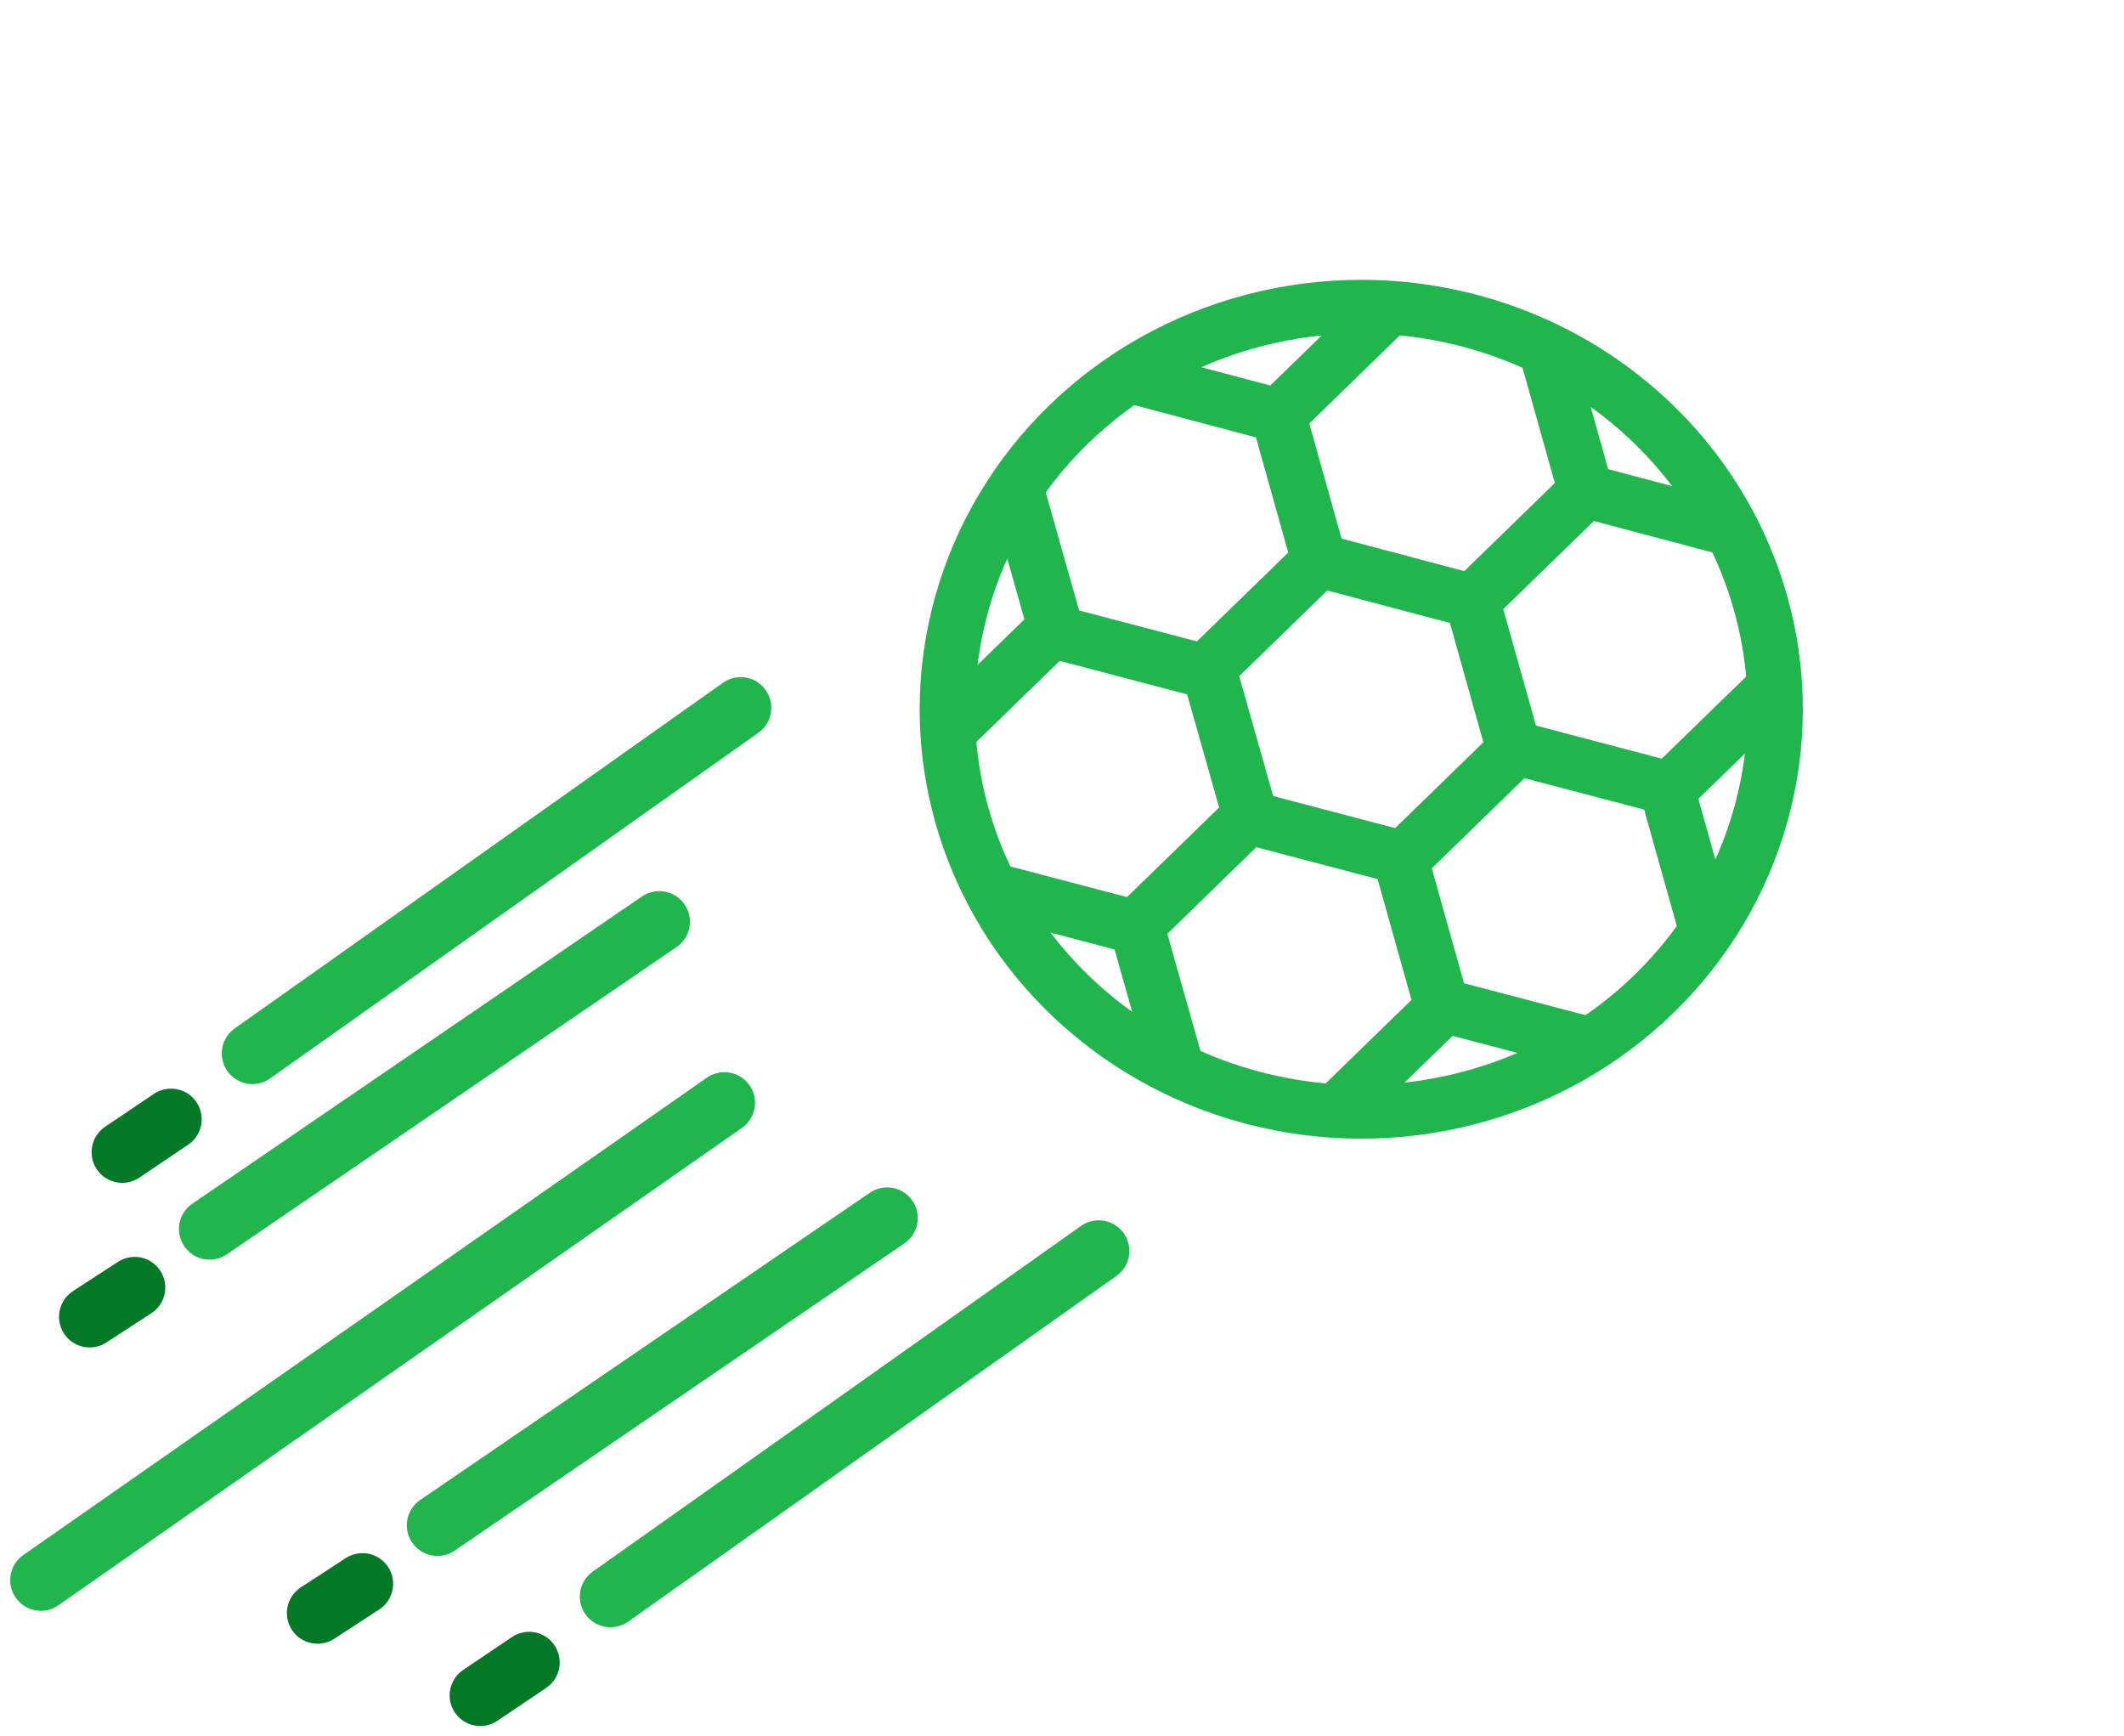 <svg width="104" height="85" viewBox="0 0 104 85" fill="none" xmlns="http://www.w3.org/2000/svg">
<g clip-path="url(#clip0_51_130)">
<path d="M86.241 32.4L81.366 37.141L75.206 35.522L73.606 29.821L78.043 25.507L84.794 27.297L85.505 24.761L78.742 22.968L76.954 16.595L74.347 17.286L76.132 23.648L71.697 27.961L65.689 26.368L64.108 20.733L69.098 15.879L67.188 14.021L62.197 18.873L55.445 17.084L54.734 19.62L61.496 21.413L63.077 27.051L58.604 31.401L52.837 29.886L50.969 23.276L48.364 23.973L50.16 30.32L45.158 35.183L47.069 37.041L51.888 32.354L58.127 33.994L59.693 39.532L55.181 43.92L48.538 42.173L47.833 44.711L54.572 46.482L56.416 53.006L59.022 52.309L57.157 45.715L61.515 41.476L67.453 43.037L69.112 48.953L64.238 53.693L66.148 55.551L71.125 50.712L77.893 52.491L78.598 49.953L71.683 48.136L70.105 42.51L74.644 38.096L80.505 39.636L82.371 46.289L84.978 45.598L83.158 39.109L88.148 34.257L86.241 32.4ZM68.312 40.542L62.338 38.971L60.677 33.101L64.989 28.907L70.994 30.499L72.632 36.338L68.312 40.542Z" fill="#21B54D"/>
<path d="M72.248 55.029C79.71 53.086 85.537 47.419 87.537 40.163C88.033 38.366 88.274 36.537 88.274 34.724C88.274 29.221 86.048 23.852 81.94 19.858C77.833 15.863 72.312 13.699 66.651 13.699C64.786 13.699 62.905 13.934 61.057 14.416C53.596 16.36 47.768 22.027 45.768 29.281C45.273 31.079 45.031 32.908 45.031 34.721C45.031 40.224 47.257 45.592 51.365 49.587C55.473 53.581 60.995 55.745 66.654 55.745C68.52 55.747 70.4 55.511 72.248 55.029ZM47.734 34.721C47.734 33.134 47.945 31.535 48.379 29.96C50.128 23.613 55.227 18.654 61.755 16.954C63.376 16.532 65.02 16.327 66.651 16.327C71.604 16.327 76.435 18.22 80.029 21.715C83.624 25.21 85.571 29.909 85.571 34.724C85.571 36.311 85.36 37.91 84.926 39.484C83.177 45.832 78.078 50.79 71.548 52.491C69.929 52.912 68.285 53.117 66.653 53.117C61.7 53.117 56.869 51.224 53.274 47.729C49.681 44.235 47.734 39.536 47.734 34.721Z" fill="#21B54D"/>
</g>
<path d="M12.359 51.573L36.266 34.651" stroke="#21B54D" stroke-width="3" stroke-linecap="round"/>
<path d="M5.984 56.408L8.375 54.796" stroke="#037826" stroke-width="3" stroke-linecap="round"/>
<path d="M29.891 78.165L53.797 61.243" stroke="#21B54D" stroke-width="3" stroke-linecap="round"/>
<path d="M23.516 83L25.906 81.388" stroke="#037826" stroke-width="3" stroke-linecap="round"/>
<path d="M21.419 74.673L43.438 59.631" stroke="#21B54D" stroke-width="3" stroke-linecap="round"/>
<path d="M15.547 78.971L17.749 77.538" stroke="#037826" stroke-width="3" stroke-linecap="round"/>
<path d="M10.262 60.168L32.281 45.126" stroke="#21B54D" stroke-width="3" stroke-linecap="round"/>
<path d="M4.391 64.466L6.593 63.033" stroke="#037826" stroke-width="3" stroke-linecap="round"/>
<path d="M2 77.359L35.469 53.99" stroke="#21B54D" stroke-width="3" stroke-linecap="round"/>
<defs>
<clipPath id="clip0_51_130">
<rect width="58.969" height="59.631" fill="white" transform="translate(45.031)"/>
</clipPath>
</defs>
</svg>

